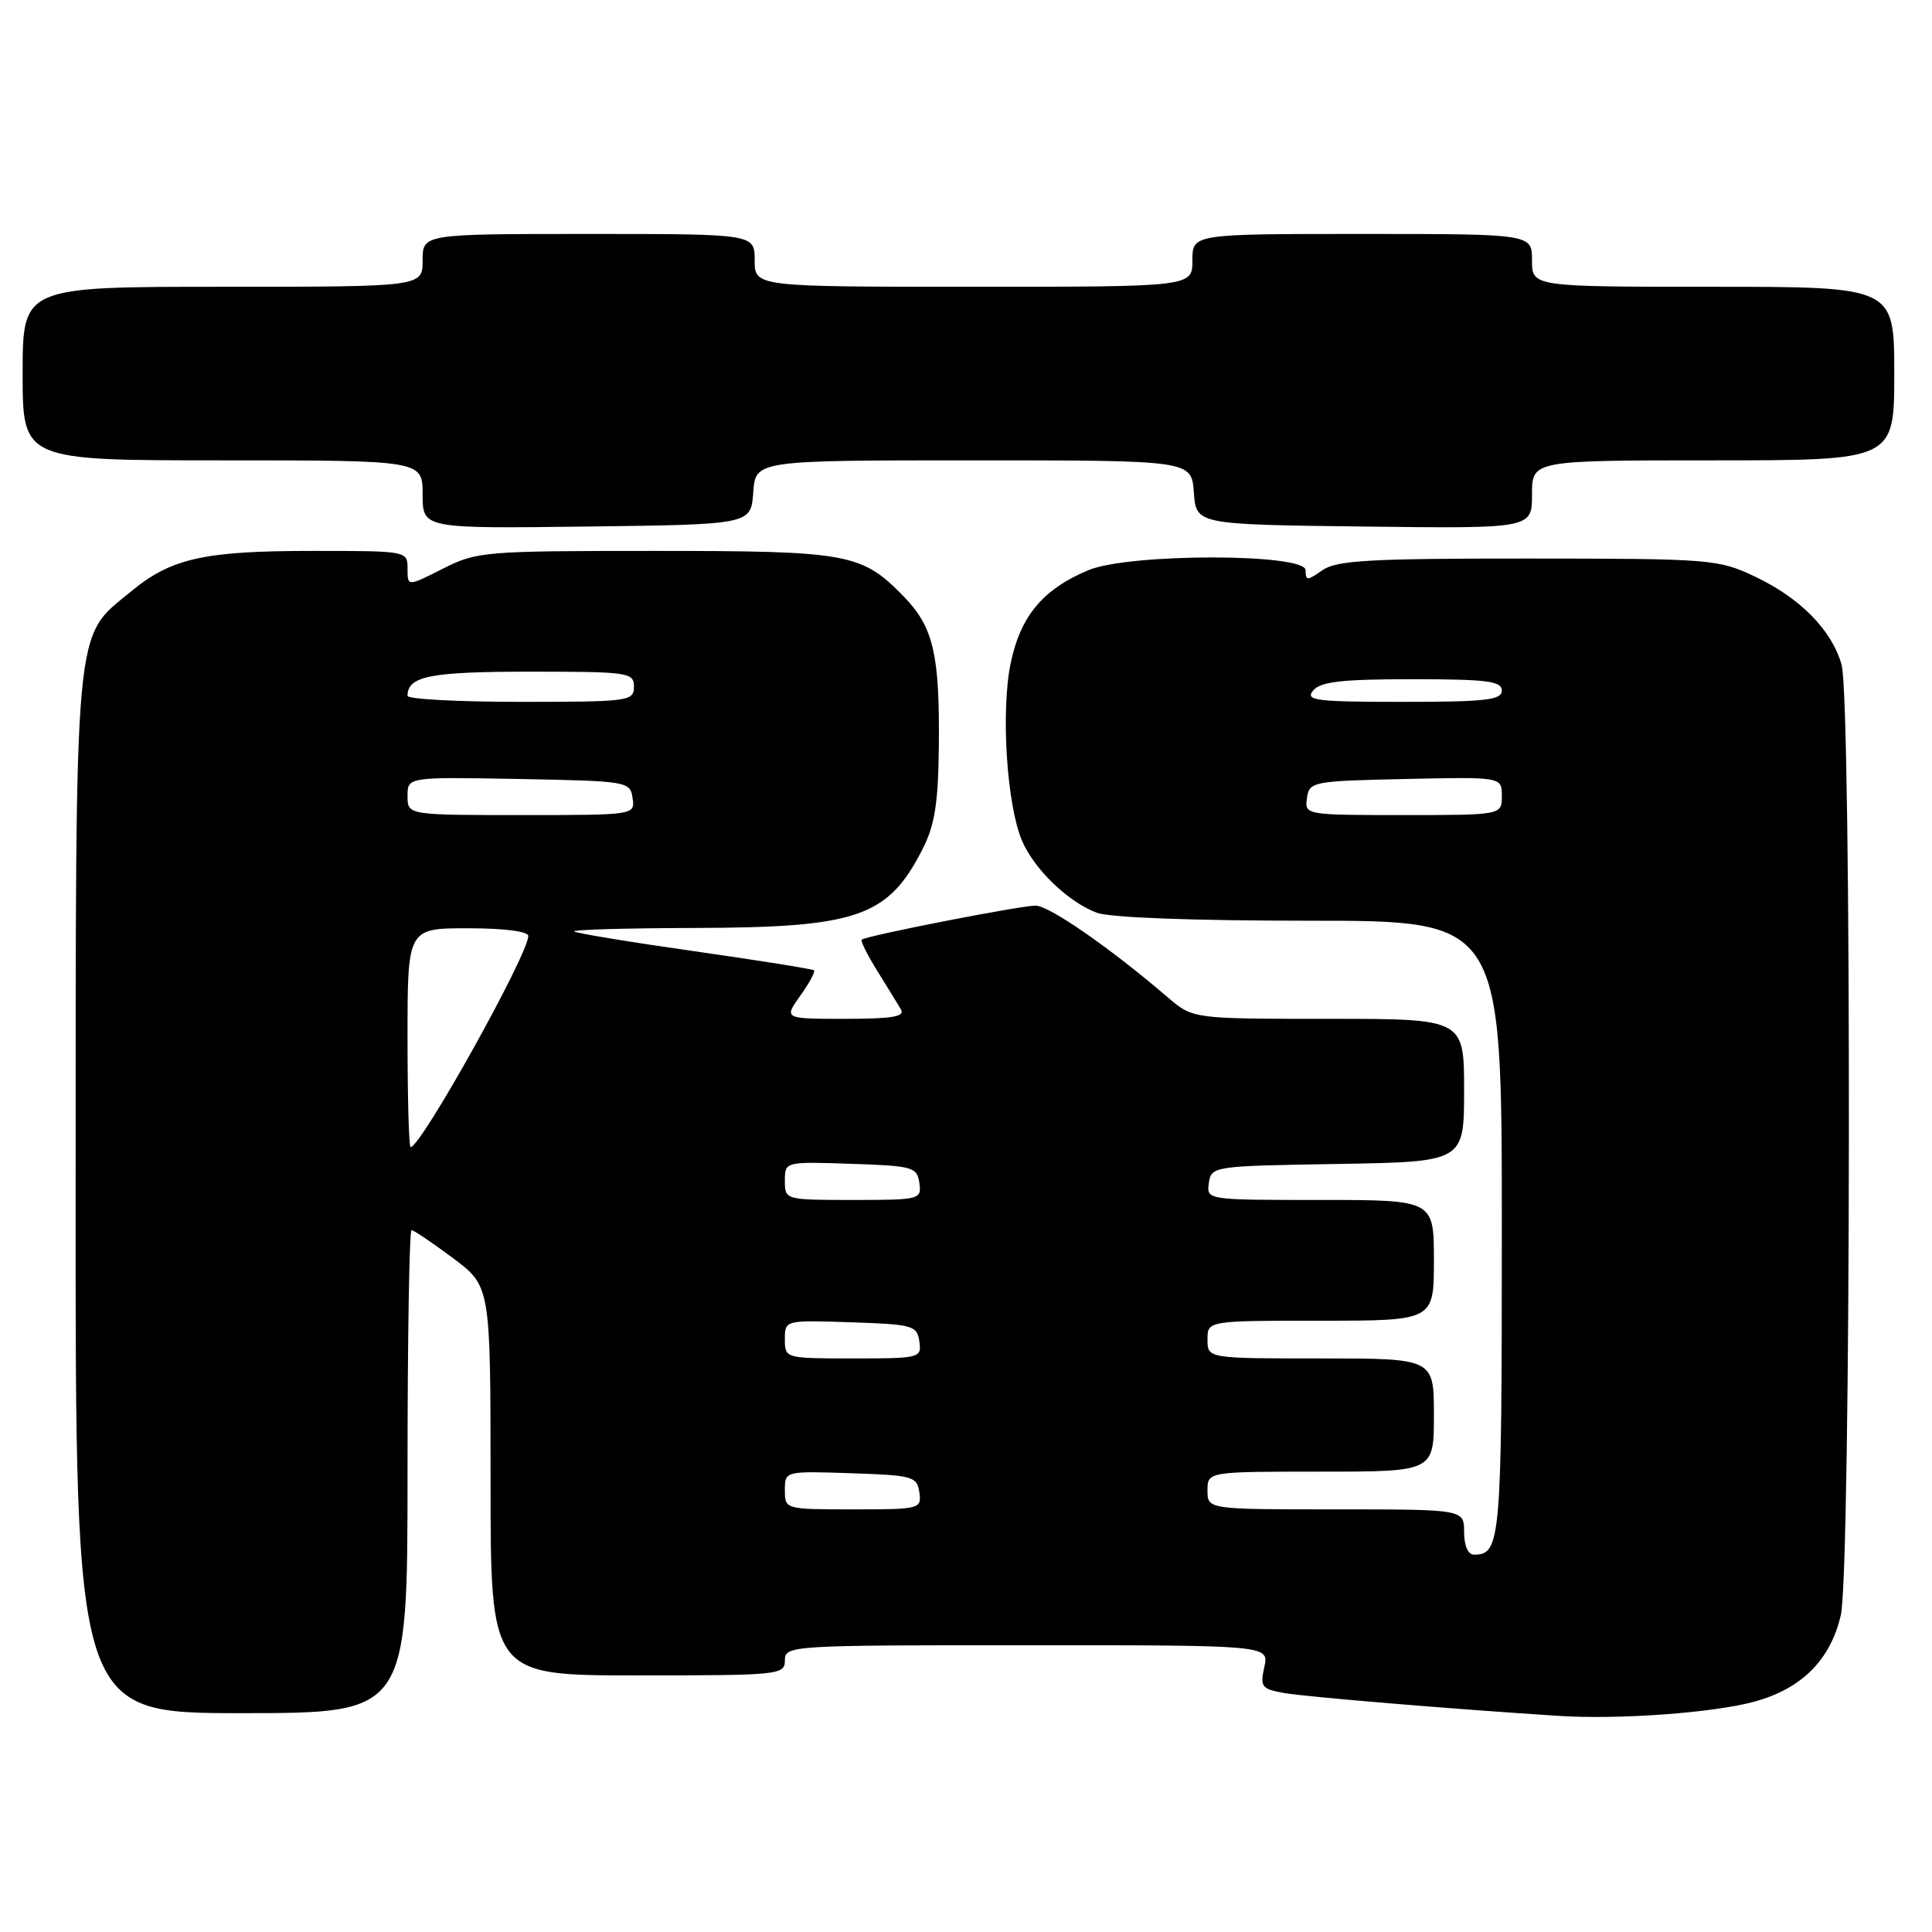 <?xml version="1.0" encoding="UTF-8" standalone="no"?>
<!DOCTYPE svg PUBLIC "-//W3C//DTD SVG 1.1//EN" "http://www.w3.org/Graphics/SVG/1.1/DTD/svg11.dtd" >
<svg xmlns="http://www.w3.org/2000/svg" xmlns:xlink="http://www.w3.org/1999/xlink" version="1.1" viewBox="0 0 256 256">
 <g >
 <path fill="currentColor"
d=" M 232.53 225.46 C 238.76 223.74 242.56 219.92 243.92 214.00 C 245.28 208.06 245.37 92.79 244.02 88.07 C 242.70 83.46 238.54 79.24 232.50 76.38 C 227.66 74.10 226.70 74.02 202.47 74.01 C 181.43 74.00 177.09 74.25 175.22 75.56 C 173.21 76.97 173.00 76.97 173.00 75.56 C 173.00 73.30 149.62 73.30 144.22 75.55 C 138.19 78.07 135.22 81.63 133.92 87.87 C 132.60 94.24 133.40 106.67 135.43 111.42 C 137.05 115.19 141.53 119.51 145.32 120.94 C 147.04 121.59 158.03 122.00 173.57 122.00 C 199.00 122.00 199.00 122.00 199.00 162.80 C 199.00 204.33 198.86 206.00 195.30 206.00 C 194.52 206.00 194.00 204.79 194.00 203.00 C 194.00 200.00 194.00 200.00 177.00 200.00 C 160.00 200.00 160.00 200.00 160.00 197.50 C 160.00 195.00 160.00 195.00 175.00 195.00 C 190.00 195.00 190.00 195.00 190.00 187.50 C 190.00 180.00 190.00 180.00 175.00 180.00 C 160.00 180.00 160.00 180.00 160.00 177.50 C 160.00 175.00 160.00 175.00 175.00 175.00 C 190.00 175.00 190.00 175.00 190.00 167.00 C 190.00 159.00 190.00 159.00 174.93 159.00 C 159.87 159.00 159.86 159.00 160.18 156.75 C 160.50 154.53 160.74 154.50 177.25 154.23 C 194.00 153.95 194.00 153.95 194.00 144.48 C 194.00 135.00 194.00 135.00 176.03 135.00 C 158.07 135.00 158.07 135.00 154.78 132.19 C 147.11 125.61 139.02 120.00 137.22 120.00 C 135.17 120.00 114.73 124.00 114.18 124.51 C 114.00 124.68 114.93 126.54 116.25 128.66 C 117.56 130.77 118.97 133.06 119.38 133.75 C 119.95 134.71 118.22 135.00 111.99 135.00 C 103.86 135.00 103.86 135.00 106.04 131.94 C 107.24 130.26 108.06 128.74 107.86 128.57 C 107.66 128.40 100.53 127.26 92.00 126.04 C 83.47 124.83 76.31 123.65 76.08 123.42 C 75.85 123.19 83.05 122.98 92.08 122.96 C 113.65 122.90 117.66 121.51 122.25 112.50 C 123.85 109.37 124.32 106.45 124.40 99.00 C 124.53 86.70 123.69 83.08 119.74 79.03 C 114.17 73.31 112.45 73.00 86.70 73.00 C 64.12 73.00 63.18 73.08 58.67 75.36 C 54.00 77.73 54.00 77.73 54.00 75.36 C 54.00 73.00 53.98 73.00 41.37 73.00 C 27.08 73.00 22.70 73.97 17.43 78.32 C 9.71 84.68 10.05 81.10 10.02 158.25 C 10.00 227.00 10.00 227.00 32.00 227.00 C 54.00 227.00 54.00 227.00 54.00 195.00 C 54.00 177.40 54.24 163.00 54.53 163.00 C 54.82 163.00 57.29 164.67 60.03 166.71 C 65.00 170.43 65.00 170.43 65.00 196.21 C 65.00 222.00 65.00 222.00 84.50 222.00 C 103.33 222.00 104.00 221.93 104.00 220.00 C 104.00 218.04 104.67 218.00 136.08 218.00 C 168.16 218.00 168.16 218.00 167.53 220.88 C 166.95 223.53 167.16 223.80 170.20 224.34 C 173.13 224.85 192.69 226.48 206.50 227.36 C 214.51 227.88 227.09 226.96 232.53 225.46 Z  M 99.81 65.25 C 100.11 61.00 100.11 61.00 129.00 61.00 C 157.89 61.00 157.89 61.00 158.19 65.25 C 158.50 69.50 158.50 69.50 180.75 69.77 C 203.00 70.04 203.00 70.04 203.00 65.52 C 203.00 61.00 203.00 61.00 227.00 61.00 C 251.00 61.00 251.00 61.00 251.00 49.50 C 251.00 38.00 251.00 38.00 227.00 38.00 C 203.00 38.00 203.00 38.00 203.00 34.50 C 203.00 31.00 203.00 31.00 180.50 31.00 C 158.00 31.00 158.00 31.00 158.00 34.50 C 158.00 38.00 158.00 38.00 129.00 38.00 C 100.00 38.00 100.00 38.00 100.00 34.50 C 100.00 31.00 100.00 31.00 78.00 31.00 C 56.00 31.00 56.00 31.00 56.00 34.50 C 56.00 38.00 56.00 38.00 29.50 38.00 C 3.00 38.00 3.00 38.00 3.00 49.50 C 3.00 61.00 3.00 61.00 29.50 61.00 C 56.00 61.00 56.00 61.00 56.00 65.52 C 56.00 70.04 56.00 70.04 77.75 69.77 C 99.50 69.50 99.50 69.50 99.81 65.25 Z  M 104.00 197.46 C 104.00 194.92 104.00 194.92 112.75 195.21 C 120.96 195.48 121.52 195.64 121.82 197.75 C 122.13 199.94 121.90 200.00 113.07 200.00 C 104.02 200.00 104.00 199.99 104.00 197.46 Z  M 104.00 177.46 C 104.00 174.92 104.00 174.92 112.75 175.21 C 120.96 175.48 121.52 175.64 121.82 177.75 C 122.13 179.94 121.90 180.00 113.07 180.00 C 104.02 180.00 104.00 179.99 104.00 177.46 Z  M 104.00 156.46 C 104.00 153.92 104.00 153.92 112.75 154.21 C 120.96 154.48 121.52 154.64 121.82 156.75 C 122.13 158.94 121.90 159.00 113.07 159.00 C 104.02 159.00 104.00 158.99 104.00 156.46 Z  M 54.00 137.50 C 54.00 123.00 54.00 123.00 62.00 123.00 C 66.80 123.00 70.00 123.41 70.00 124.02 C 70.00 126.48 55.78 152.00 54.41 152.00 C 54.18 152.00 54.00 145.47 54.00 137.50 Z  M 54.00 105.47 C 54.00 102.95 54.00 102.95 68.75 103.22 C 83.19 103.49 83.51 103.55 83.82 105.75 C 84.14 108.00 84.13 108.00 69.07 108.00 C 54.00 108.00 54.00 108.00 54.00 105.47 Z  M 173.18 105.75 C 173.49 103.57 173.89 103.49 186.25 103.22 C 199.00 102.94 199.00 102.94 199.00 105.47 C 199.00 108.00 199.00 108.00 185.93 108.00 C 172.95 108.00 172.86 107.98 173.18 105.75 Z  M 54.00 92.20 C 54.00 89.59 57.01 89.00 70.20 89.00 C 83.33 89.00 84.00 89.10 84.00 91.00 C 84.00 92.91 83.33 93.00 69.00 93.00 C 60.75 93.00 54.00 92.64 54.00 92.20 Z  M 174.00 91.50 C 174.98 90.32 177.78 90.00 187.12 90.00 C 197.01 90.00 199.00 90.25 199.00 91.50 C 199.00 92.76 196.88 93.00 185.88 93.00 C 174.33 93.00 172.90 92.82 174.00 91.50 Z "/>
</g>
</svg>